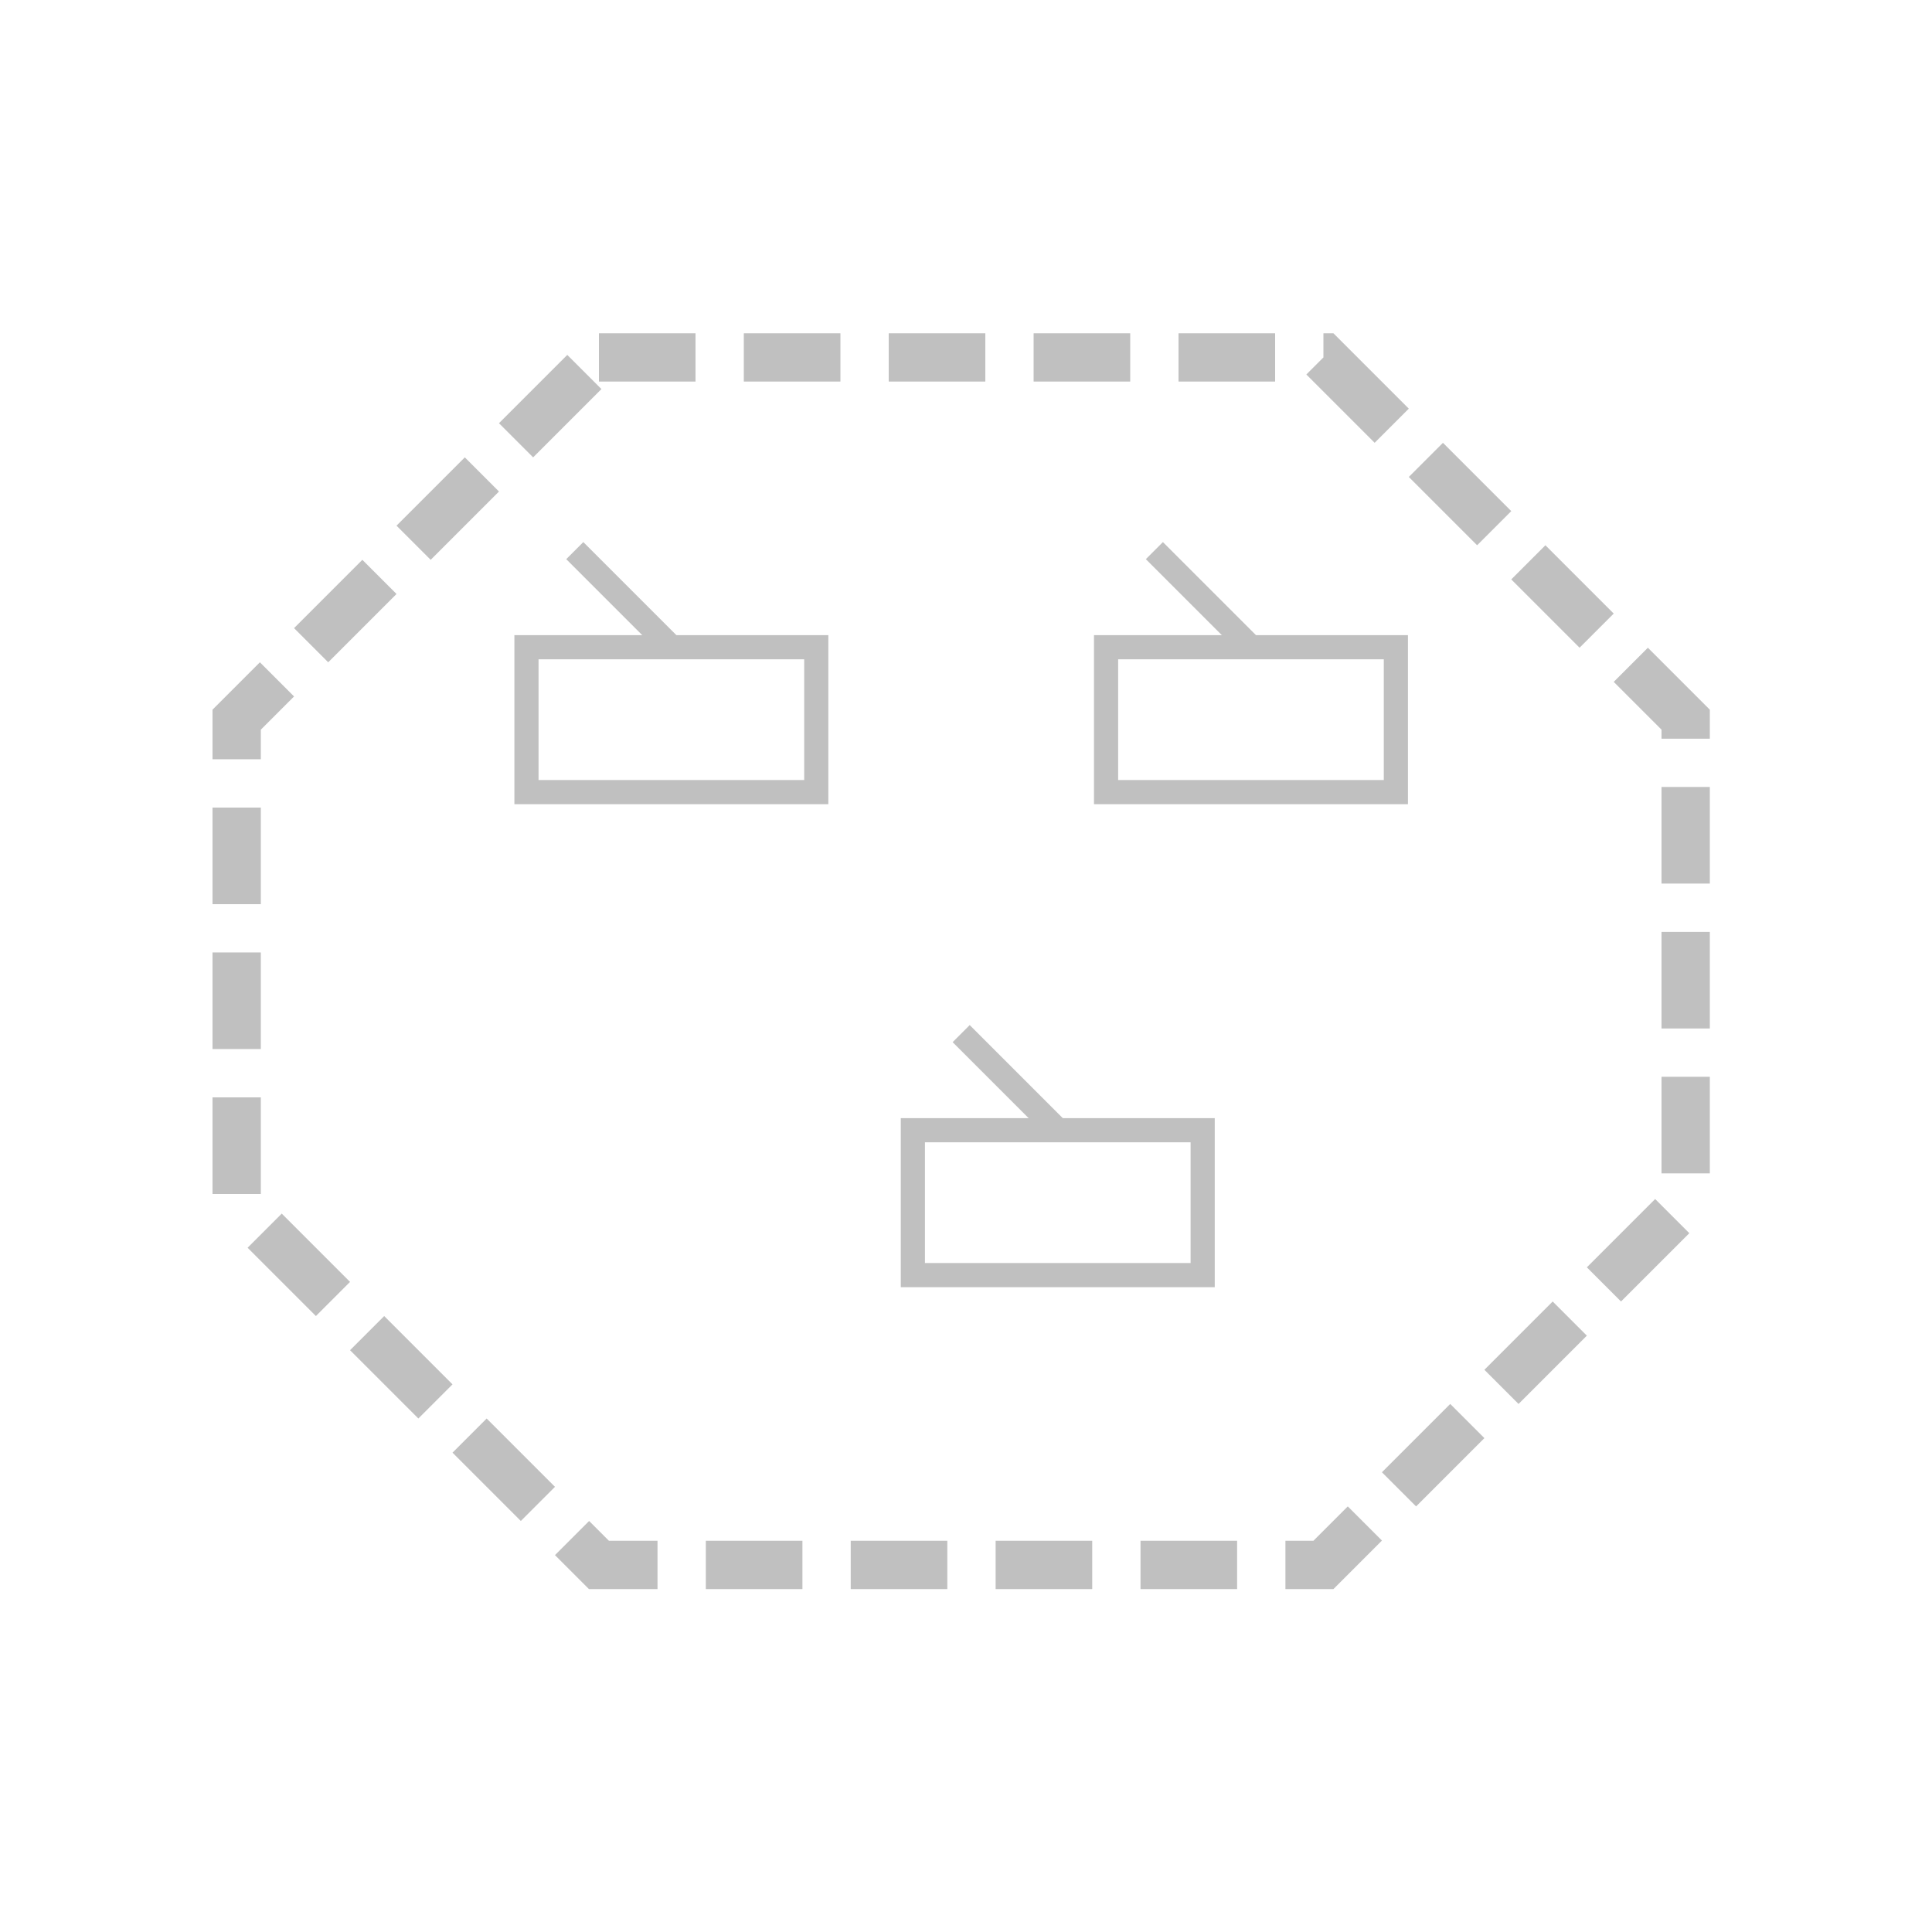 <?xml version="1.0" encoding="utf-8"?>
<!-- Generator: Adobe Illustrator 16.0.0, SVG Export Plug-In . SVG Version: 6.00 Build 0)  -->
<!DOCTYPE svg PUBLIC "-//W3C//DTD SVG 1.1//EN" "http://www.w3.org/Graphics/SVG/1.1/DTD/svg11.dtd">
<svg version="1.1" id="Version_1.0" xmlns="http://www.w3.org/2000/svg" xmlns:xlink="http://www.w3.org/1999/xlink" x="0px" y="0px"
	 width="400px" height="400px" viewBox="0 0 400 400" enable-background="new 0 0 400 400" xml:space="preserve">
<g id="main">
	<path fill="none" stroke="#C0C0C0" stroke-width="10" stroke-dasharray="20,10" d="M124,74h150l75,75v100l-75,75H124l-75-75V149
		L124,74z"/>
	<g>
		<g id="rect1">
			<rect x="109" y="134" fill="none" stroke="#C0C0C0" stroke-width="5" width="60" height="30"/>
			<line fill="none" stroke="#C0C0C0" stroke-width="5" x1="119" y1="114" x2="139" y2="134"/>
		</g>
	</g>
	<g>
		<g id="rect1_1_">
			<rect x="229" y="134" fill="none" stroke="#C0C0C0" stroke-width="5" width="60" height="30"/>
			<line fill="none" stroke="#C0C0C0" stroke-width="5" x1="239" y1="114" x2="259" y2="134"/>
		</g>
	</g>
	<g>
		<g id="rect1_2_">
			<rect x="189" y="234" fill="none" stroke="#C0C0C0" stroke-width="5" width="60" height="30"/>
			<line fill="none" stroke="#C0C0C0" stroke-width="5" x1="199" y1="214" x2="219" y2="234"/>
		</g>
	</g>
</g>
</svg>
